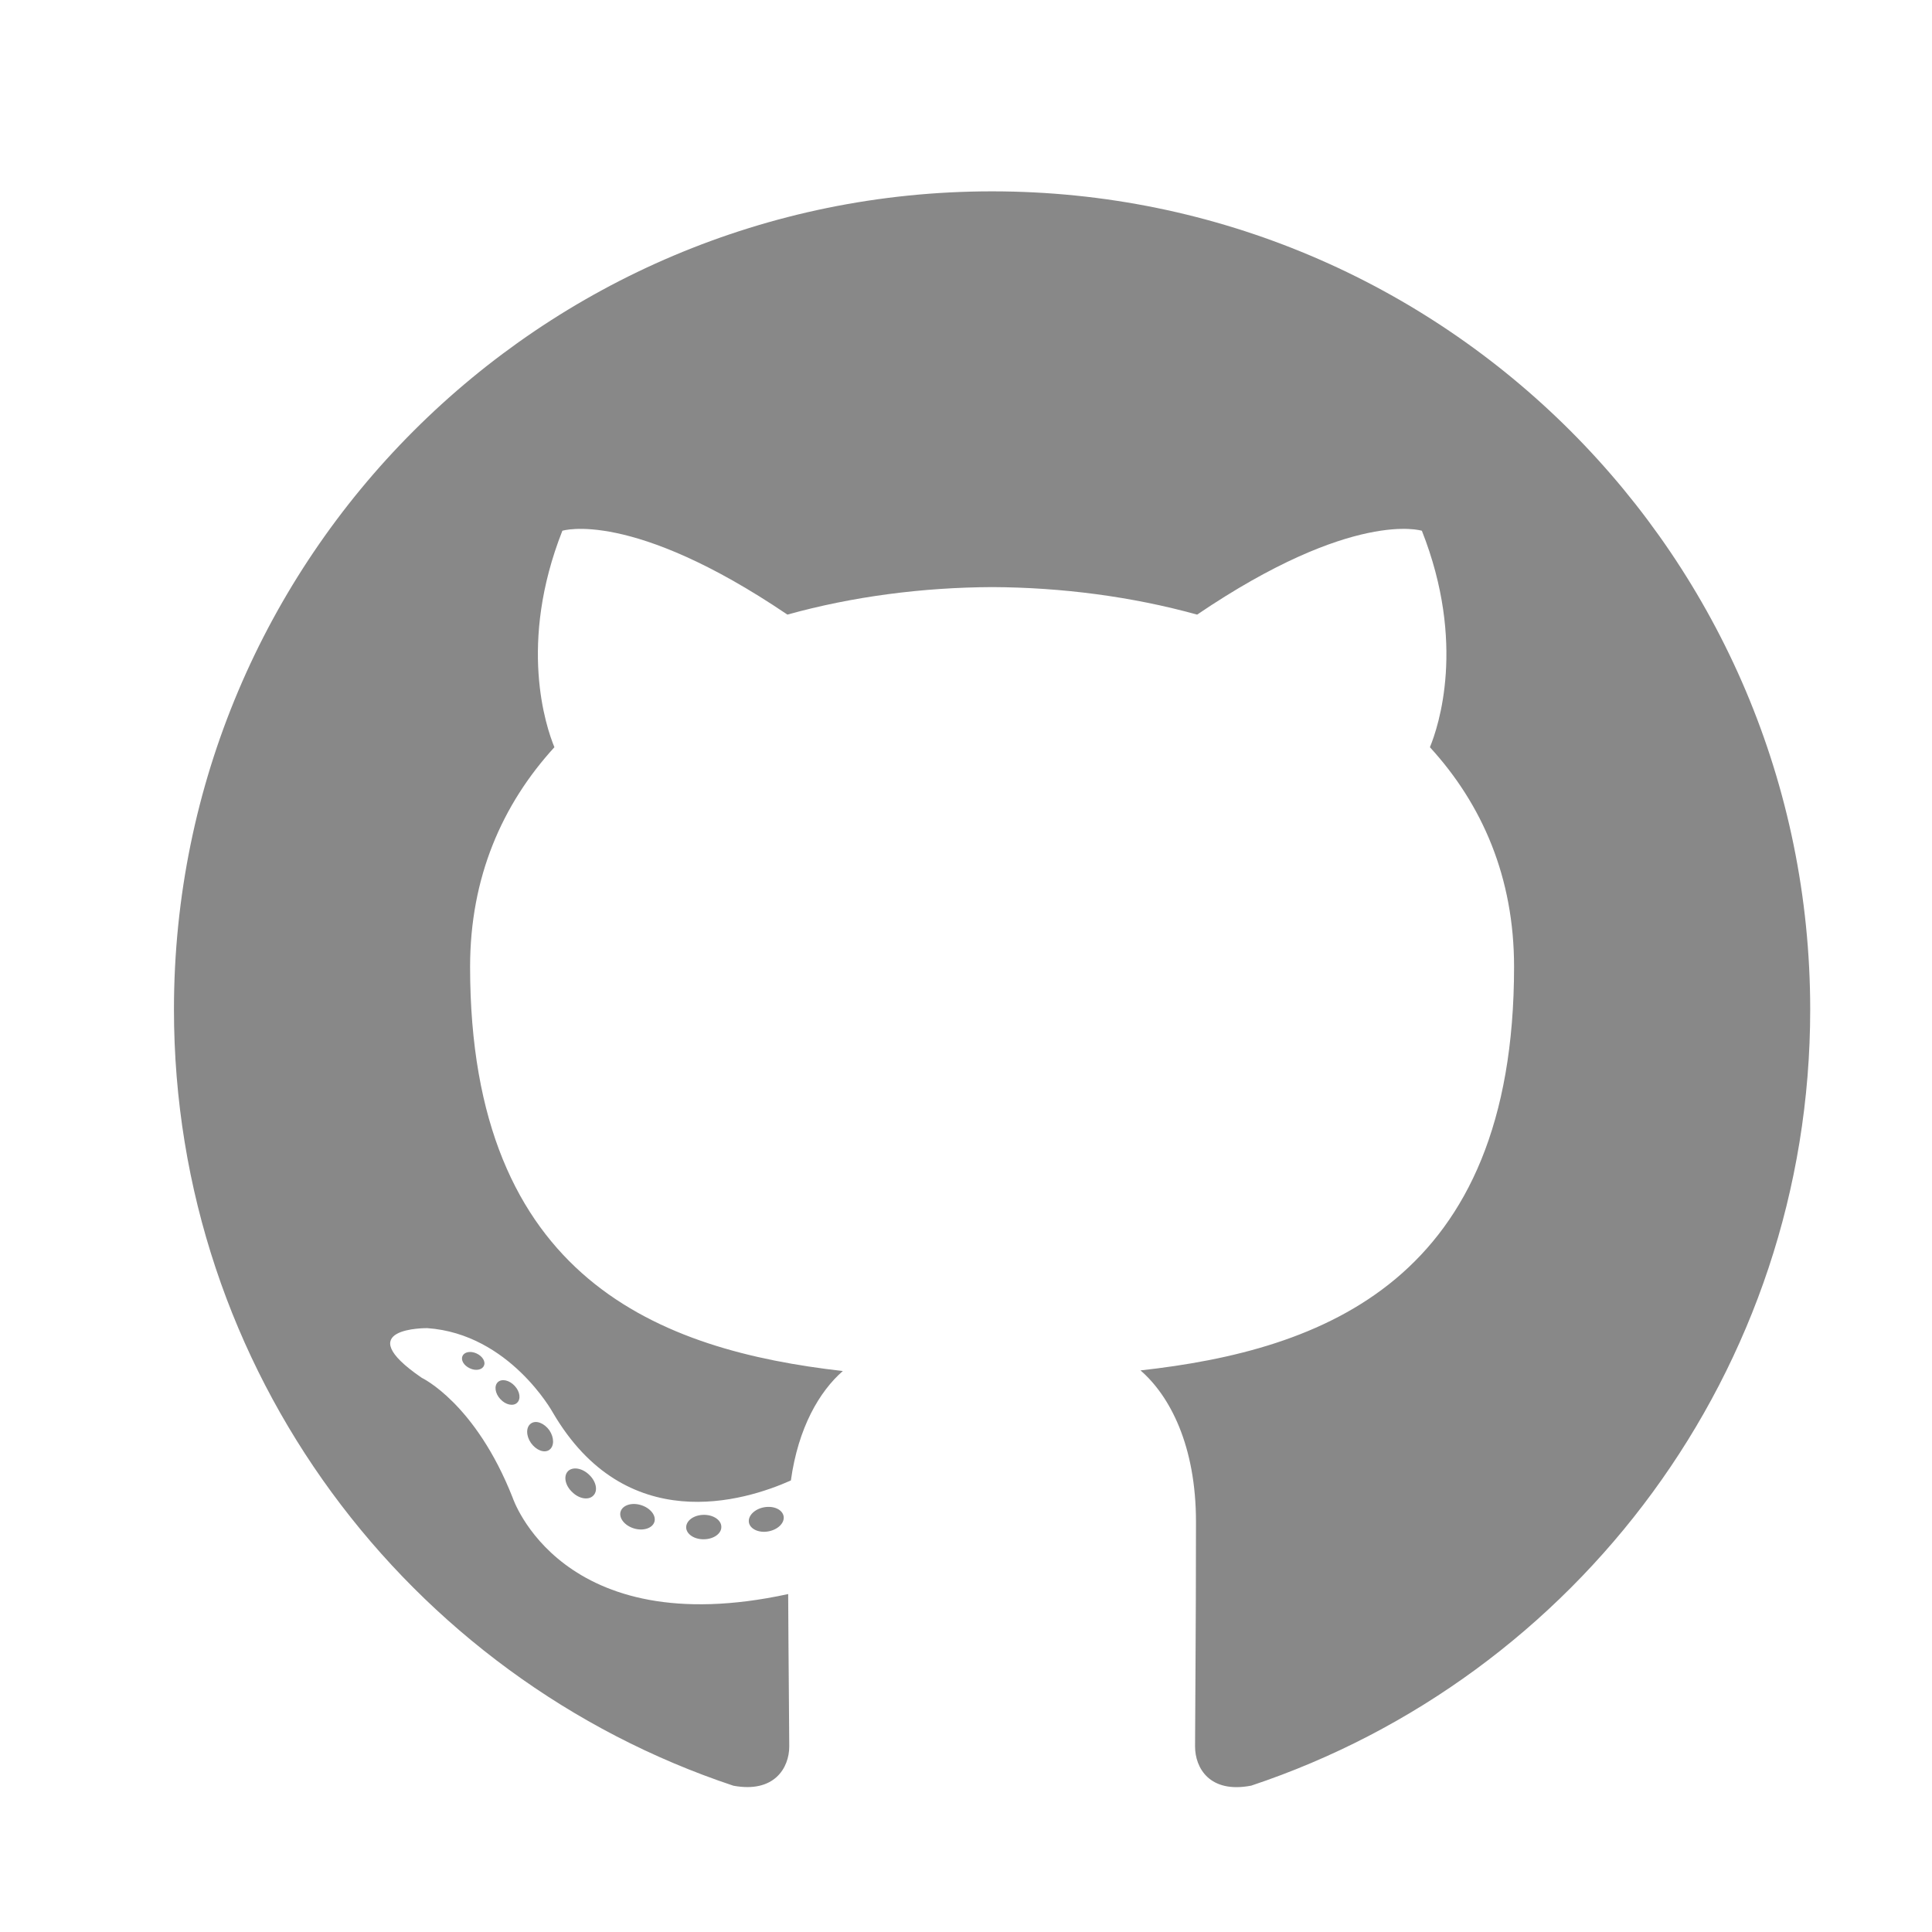 <?xml version="1.0" encoding="utf-8"?>
<!-- Generator: Adobe Illustrator 24.0.3, SVG Export Plug-In . SVG Version: 6.00 Build 0)  -->
<svg version="1.1" id="Layer_1" xmlns="http://www.w3.org/2000/svg" xmlns:xlink="http://www.w3.org/1999/xlink" x="0px" y="0px"
	 viewBox="0 0 250 250" style="enable-background:new 0 0 250 250;" xml:space="preserve">
<style type="text/css">
	.st0{fill-rule:evenodd;clip-rule:evenodd;fill:#888888;}
	.st1{fill:#888888;}
</style>
<g>
	<path class="st0" d="M128.37,24.76c-58.46,0-105.86,47.39-105.86,105.86c0,46.77,30.33,86.45,72.39,100.45
		c5.29,0.98,7.23-2.3,7.23-5.09c0-2.52-0.1-10.86-0.14-19.71c-29.45,6.4-35.66-12.49-35.66-12.49
		c-4.82-12.23-11.75-15.49-11.75-15.49c-9.61-6.57,0.72-6.43,0.72-6.43c10.63,0.75,16.23,10.91,16.23,10.91
		c9.44,16.18,24.76,11.5,30.81,8.8c0.95-6.84,3.69-11.51,6.72-14.16c-23.51-2.68-48.23-11.75-48.23-52.31
		c0-11.56,4.14-21,10.91-28.41c-1.1-2.67-4.72-13.43,1.03-28.01c0,0,8.89-2.84,29.12,10.85c8.44-2.35,17.5-3.52,26.5-3.56
		c9,0.04,18.06,1.22,26.52,3.56c20.21-13.7,29.08-10.85,29.08-10.85c5.76,14.58,2.14,25.35,1.04,28.01
		c6.79,7.41,10.89,16.86,10.89,28.41c0,40.66-24.76,49.61-48.34,52.23c3.8,3.29,7.18,9.73,7.18,19.6c0,14.16-0.12,25.56-0.12,29.05
		c0,2.82,1.91,6.12,7.27,5.08c42.04-14.01,72.33-53.68,72.33-100.43C234.23,72.15,186.84,24.76,128.37,24.76z"/>
	<path class="st1" d="M62.61,176.74c-0.23,0.53-1.06,0.68-1.81,0.32c-0.77-0.35-1.2-1.06-0.95-1.59c0.23-0.54,1.06-0.69,1.82-0.33
		C62.44,175.49,62.88,176.22,62.61,176.74L62.61,176.74z M61.31,175.78"/>
	<path class="st1" d="M66.9,181.53c-0.51,0.47-1.49,0.25-2.16-0.49c-0.69-0.74-0.82-1.73-0.31-2.2c0.52-0.47,1.48-0.25,2.17,0.49
		C67.29,180.07,67.43,181.05,66.9,181.53L66.9,181.53z M65.89,180.44"/>
	<path class="st1" d="M71.07,187.62c-0.65,0.45-1.71,0.03-2.37-0.91c-0.65-0.94-0.65-2.07,0.02-2.52c0.66-0.45,1.7-0.04,2.37,0.89
		C71.73,186.03,71.73,187.16,71.07,187.62L71.07,187.62z M71.07,187.62"/>
	<path class="st1" d="M76.79,193.51c-0.58,0.64-1.82,0.47-2.72-0.41c-0.93-0.85-1.18-2.06-0.6-2.7c0.59-0.64,1.83-0.46,2.74,0.41
		C77.13,191.66,77.41,192.88,76.79,193.51L76.79,193.51z M76.79,193.51"/>
	<path class="st1" d="M84.68,196.93c-0.26,0.83-1.45,1.21-2.64,0.85c-1.2-0.36-1.98-1.33-1.74-2.17c0.25-0.84,1.44-1.23,2.65-0.85
		C84.14,195.13,84.93,196.09,84.68,196.93L84.68,196.93z M84.68,196.93"/>
	<path class="st1" d="M93.34,197.57c0.03,0.87-0.99,1.6-2.25,1.61c-1.27,0.03-2.29-0.68-2.3-1.54c0-0.88,0.99-1.6,2.26-1.62
		C92.31,196,93.34,196.7,93.34,197.57L93.34,197.57z M93.34,197.57"/>
	<path class="st1" d="M101.4,196.2c0.15,0.85-0.72,1.73-1.97,1.96c-1.23,0.23-2.37-0.3-2.52-1.15c-0.15-0.87,0.74-1.75,1.97-1.97
		C100.12,194.82,101.24,195.33,101.4,196.2L101.4,196.2z M101.4,196.2"/>
</g>
</svg>
